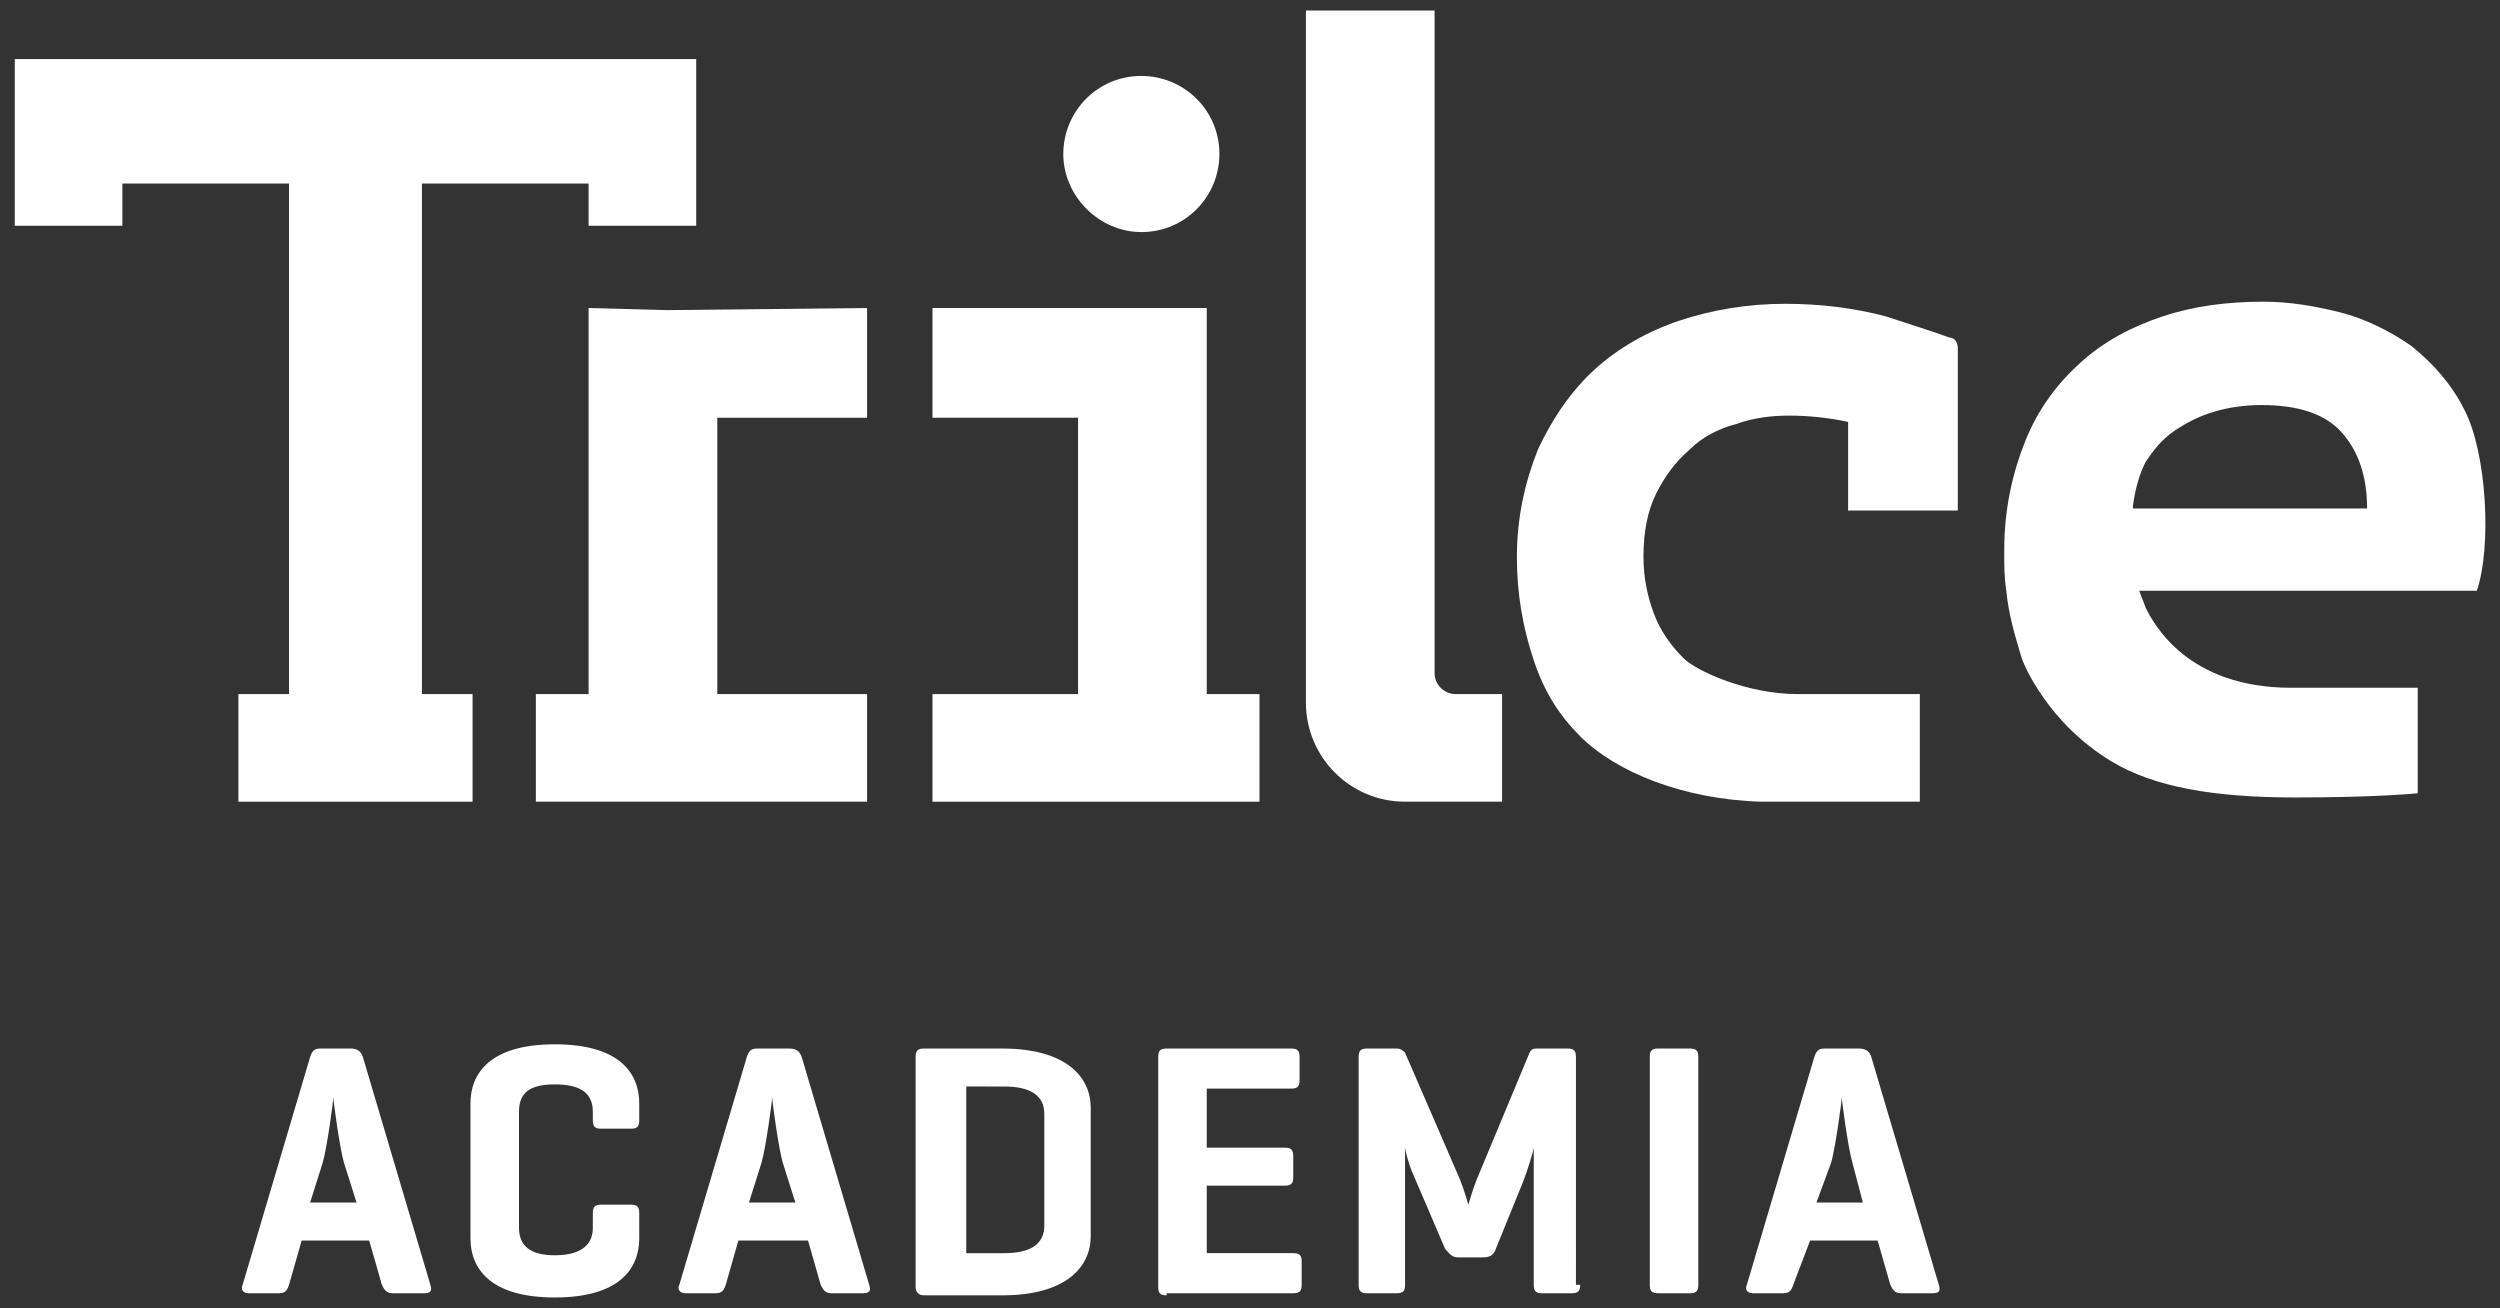 <?xml version="1.0" encoding="utf-8"?>
<!-- Generator: Adobe Illustrator 22.0.1, SVG Export Plug-In . SVG Version: 6.00 Build 0)  -->
<svg version="1.1" id="Capa_1" xmlns="http://www.w3.org/2000/svg" xmlns:xlink="http://www.w3.org/1999/xlink" x="0px" y="0px"
	 viewBox="0 0 118.5 62" style="enable-background:new 0 0 118.5 62;" xml:space="preserve">
<rect x="0" y="0" width="118.5" height="62" fill="#333333" stroke="none"/>
<style type="text/css">
	.st0{fill:#FFFFFF;}
</style>
<g>
	<path class="st0" d="M16.3,55.1c-0.2-0.7-0.5-2.9-0.5-3.1c0,0.2-0.3,2.4-0.5,3.1L14.7,57h2.2L16.3,55.1z M16.6,49.7
		c0.3,0,0.5,0.1,0.6,0.4l3.2,10.8c0.1,0.3,0,0.4-0.3,0.4h-1.5c-0.3,0-0.4-0.2-0.5-0.4l-0.6-2.1h-3.2l-0.6,2.1
		c-0.1,0.3-0.2,0.4-0.5,0.4h-1.4c-0.3,0-0.4-0.2-0.3-0.4l3.2-10.8c0.1-0.3,0.2-0.4,0.5-0.4H16.6z"/>
	<path class="st0" d="M30.3,58.7c0,1.4-0.9,2.8-4,2.8s-4-1.4-4-2.8v-6.4c0-1.4,0.9-2.8,4-2.8s4,1.4,4,2.8v0.8c0,0.3-0.1,0.4-0.4,0.4
		h-1.4c-0.3,0-0.4-0.1-0.4-0.4v-0.4c0-0.9-0.6-1.3-1.8-1.3c-1.2,0-1.7,0.4-1.7,1.3v5.5c0,0.9,0.6,1.3,1.7,1.3c1.1,0,1.8-0.4,1.8-1.3
		v-0.7c0-0.3,0.1-0.4,0.4-0.4h1.4c0.3,0,0.4,0.1,0.4,0.4V58.7z"/>
	<path class="st0" d="M37.1,55.1c-0.2-0.7-0.5-2.9-0.5-3.1c0,0.2-0.3,2.4-0.5,3.1L35.5,57h2.2L37.1,55.1z M37.4,49.7
		c0.3,0,0.5,0.1,0.6,0.4l3.2,10.8c0.1,0.3,0,0.4-0.3,0.4h-1.5c-0.3,0-0.4-0.2-0.5-0.4l-0.6-2.1H35l-0.6,2.1
		c-0.1,0.3-0.2,0.4-0.5,0.4h-1.4c-0.3,0-0.4-0.2-0.3-0.4l3.2-10.8c0.1-0.3,0.2-0.4,0.5-0.4H37.4z"/>
	<path class="st0" d="M45.8,51.6v7.8h1.8c1.2,0,1.9-0.4,1.9-1.3v-5.3c0-0.9-0.7-1.3-1.9-1.3H45.8z M43.8,61.4
		c-0.3,0-0.4-0.2-0.4-0.4V50.1c0-0.3,0.1-0.4,0.4-0.4h3.7c3.1,0,4.2,1.4,4.2,2.8v6.1c0,1.4-1.1,2.8-4.2,2.8H43.8z"/>
	<path class="st0" d="M55.3,61.4c-0.3,0-0.4-0.1-0.4-0.4V50.1c0-0.3,0.1-0.4,0.4-0.4h5.9c0.3,0,0.4,0.1,0.4,0.4v1.1
		c0,0.3-0.1,0.4-0.4,0.4h-4v2.8h3.7c0.3,0,0.4,0.1,0.4,0.4v1c0,0.3-0.1,0.4-0.4,0.4h-3.7v3.2h4.1c0.3,0,0.4,0.1,0.4,0.4v1.1
		c0,0.3-0.1,0.4-0.4,0.4H55.3z"/>
	<path class="st0" d="M74.9,60.9c0,0.3-0.1,0.4-0.4,0.4h-1.4c-0.3,0-0.4-0.1-0.4-0.4v-6.5c0,0.1-0.3,1.1-0.5,1.6l-1.3,3.2
		c-0.1,0.3-0.3,0.4-0.6,0.4h-1.2c-0.3,0-0.4-0.2-0.6-0.4l-1.5-3.5c-0.2-0.4-0.4-1.2-0.4-1.3v6.5c0,0.3-0.1,0.4-0.4,0.4h-1.4
		c-0.3,0-0.4-0.1-0.4-0.4V50.1c0-0.3,0.1-0.4,0.4-0.4h1.4c0.2,0,0.3,0.1,0.4,0.2l2.6,6c0.2,0.5,0.4,1.2,0.4,1.2s0.2-0.7,0.4-1.2
		l2.5-6c0.1-0.2,0.2-0.2,0.4-0.2h1.4c0.3,0,0.4,0.1,0.4,0.4V60.9z"/>
	<path class="st0" d="M80.5,60.9c0,0.3-0.1,0.4-0.4,0.4h-1.5c-0.3,0-0.4-0.1-0.4-0.4V50.1c0-0.3,0.1-0.4,0.4-0.4h1.5
		c0.3,0,0.4,0.1,0.4,0.4V60.9z"/>
	<path class="st0" d="M87.8,55.1c-0.2-0.7-0.5-2.9-0.5-3.1c0,0.2-0.3,2.4-0.5,3.1L86.1,57h2.2L87.8,55.1z M88.1,49.7
		c0.3,0,0.5,0.1,0.6,0.4l3.2,10.8c0.1,0.3,0,0.4-0.3,0.4h-1.5c-0.3,0-0.4-0.2-0.5-0.4l-0.6-2.1h-3.2L85,60.9
		c-0.1,0.3-0.2,0.4-0.5,0.4h-1.4c-0.3,0-0.4-0.2-0.3-0.4L86,50.1c0.1-0.3,0.2-0.4,0.5-0.4H88.1z"/>
	<path class="st0" d="M54.1,11c2.1,0,3.7-1.7,3.7-3.7c0-2.1-1.7-3.7-3.7-3.7c-2.1,0-3.7,1.7-3.7,3.7C50.4,9.3,52.1,11,54.1,11"/>
	<path class="st0" d="M69,32.9c-0.5,0-1-0.4-1-1V0.5h-6.1v32.8c0,2.6,2.1,4.7,4.7,4.7h4.6v-5.1H69z"/>
	<polygon class="st0" points="0.7,2.8 0.7,10.7 5.8,10.7 5.8,8.7 13.7,8.7 13.7,32.9 11.3,32.9 11.3,38 22.4,38 22.4,32.9 20,32.9 
		20,8.7 27.9,8.7 27.9,10.7 33,10.7 33,2.8 	"/>
	<polygon class="st0" points="57.2,32.9 57.2,14.6 44.2,14.6 44.2,19.8 51.1,19.8 51.1,32.9 44.2,32.9 44.2,38 59.7,38 59.7,32.9 	
		"/>
	<polygon class="st0" points="27.9,14.6 27.9,32.9 25.4,32.9 25.4,38 41.1,38 41.1,32.9 34,32.9 34,19.8 41.1,19.8 41.1,14.6 
		31.6,14.7 	"/>
	<path class="st0" d="M101.1,24c0.1-0.8,0.3-1.5,0.6-2.1c0.4-0.6,0.8-1.1,1.4-1.5c0.6-0.4,1.2-0.7,1.9-0.9c0.7-0.2,1.4-0.3,2.2-0.3
		c1.7,0,3,0.4,3.8,1.3c0.8,0.9,1.2,2.1,1.2,3.6H101.1z M116.8,19.4c-0.6-1.2-1.5-2.2-2.5-3c-1-0.7-2.2-1.3-3.4-1.6
		c-1.2-0.3-2.4-0.5-3.6-0.5c-1.7,0-3.3,0.2-4.8,0.7c-1.5,0.5-2.8,1.2-3.9,2.2c-1.1,1-2,2.2-2.6,3.7c-0.6,1.5-1,3.2-1,5.2
		c0,0.7,0,1.3,0.1,1.9c0.1,1.1,0.4,2.1,0.7,3.1c0.1,0.4,1.3,3.2,4.3,5c2,1.2,4.8,1.7,8.7,1.7c3.9,0,5.8-0.2,5.8-0.2v-5v0
		c0,0-2.7,0-6,0c-4.9,0-6.5-3-6.9-3.8c-0.1-0.3-0.2-0.5-0.3-0.8h16C118.1,26,117.9,21.5,116.8,19.4"/>
	<path class="st0" d="M92.8,24.1v-7.5v-0.1c0-0.2-0.1-0.5-0.4-0.5c-0.8-0.3-1.8-0.6-3-1c-1.5-0.4-3.1-0.6-4.8-0.6
		c-1.8,0-3.5,0.3-5,0.8c-1.5,0.5-2.9,1.3-4,2.3c-1.1,1-2,2.3-2.7,3.8c-0.6,1.5-1,3.2-1,5.1c0,1.8,0.3,3.4,0.8,4.9
		c0.5,1.5,1.2,2.6,2.2,3.6c1.7,1.7,4.9,3,8.6,3.1l7.5,0v-5.1h-5.8c-2.4,0-4.8-1.1-5.4-1.7c-0.6-0.6-1.1-1.3-1.4-2.1
		c-0.3-0.8-0.5-1.7-0.5-2.7c0-1.2,0.2-2.2,0.6-3c0.4-0.8,0.9-1.5,1.6-2.1c0.6-0.6,1.4-1,2.2-1.2c0.8-0.3,1.7-0.4,2.5-0.4
		c0.9,0,1.9,0.1,2.8,0.3v4.2H92.8z"/>
</g>
</svg>
